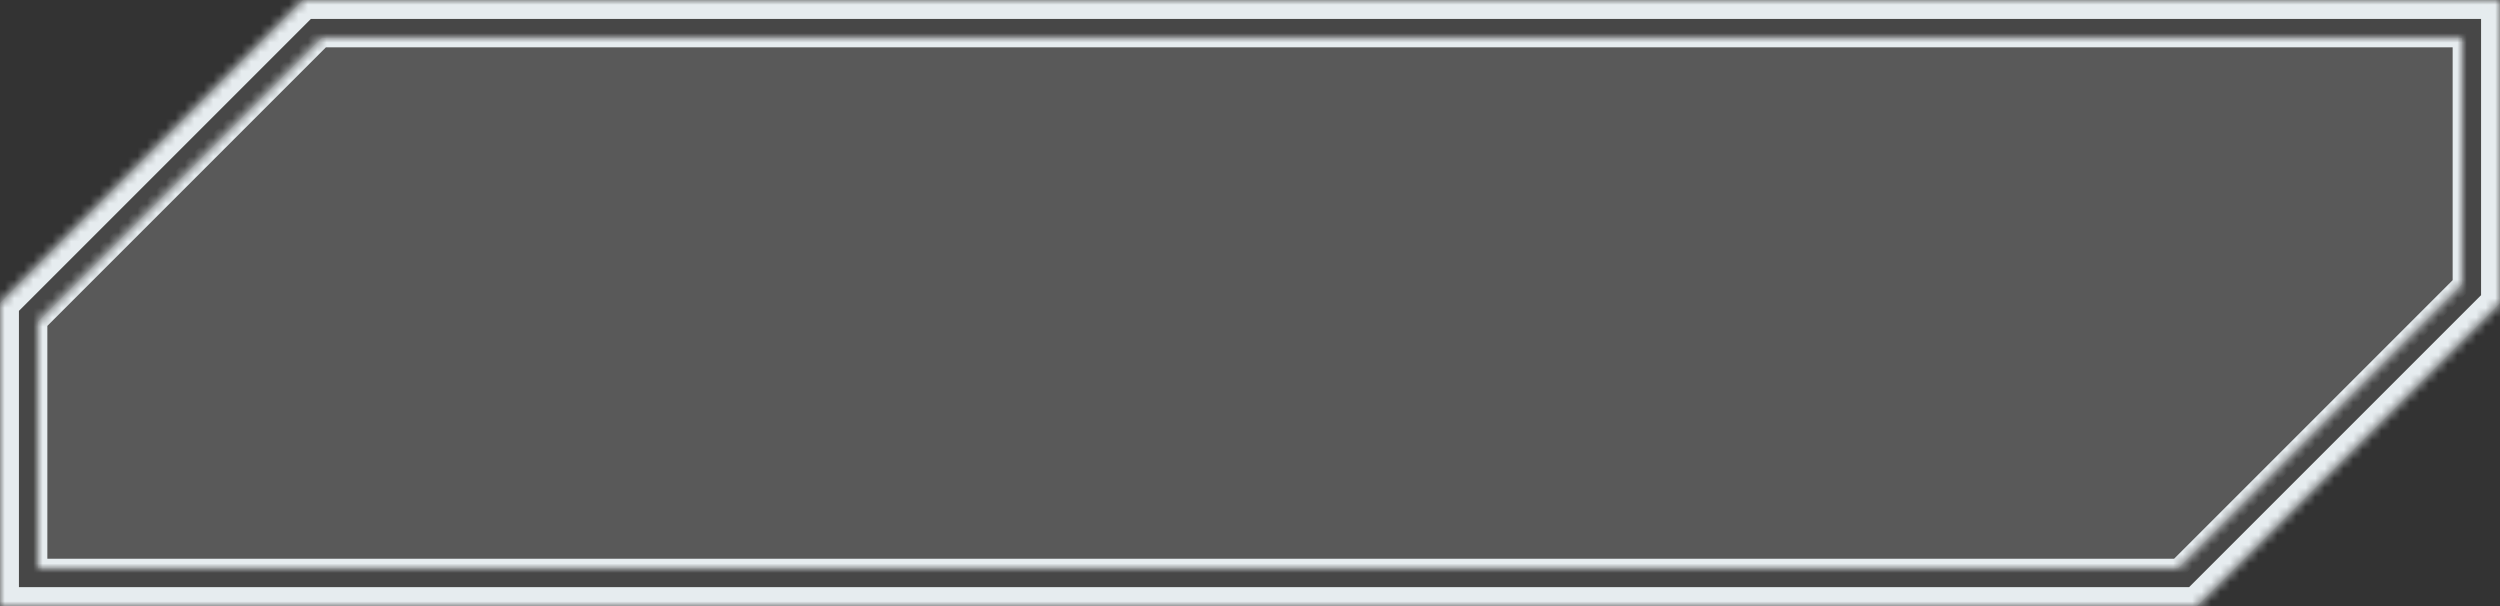 <svg width="264" height="64" viewBox="0 0 264 64" fill="none" xmlns="http://www.w3.org/2000/svg">
<rect x="0" y="0" width="264" height="64" fill="#333333" stroke="none"/>
<g clip-path="url(#clip0_442_5385)">
<mask id="path-1-inside-1_442_5385" fill="white">
<path d="M264 32L232 64H0V32L32 0H264V32Z"/>
</mask>
<path d="M264 32L232 64H0V32L32 0H264V32Z" fill="white" fill-opacity="0.1"/>
<path d="M264 32L265.414 33.414L266 32.828V32H264ZM232 64V66H232.828L233.414 65.414L232 64ZM0 64H-2V66H0V64ZM0 32L-1.414 30.586L-2 31.172V32H0ZM32 0V-2H31.172L30.586 -1.414L32 0ZM264 0H266V-2H264V0ZM264 32L262.586 30.586L230.586 62.586L232 64L233.414 65.414L265.414 33.414L264 32ZM232 64V62H0V64V66H232V64ZM0 64H2V32H0H-2V64H0ZM0 32L1.414 33.414L33.414 1.414L32 0L30.586 -1.414L-1.414 30.586L0 32ZM32 0V2H264V0V-2H32V0ZM264 0H262V32H264H266V0H264Z" fill="#E6ECEF" mask="url(#path-1-inside-1_442_5385)"/>
<mask id="path-3-inside-2_442_5385" fill="white">
<path d="M260 30.001L230.001 60H4V4H4.001V34L34.001 4H260V30.001Z"/>
</mask>
<path d="M260 30.001L230.001 60H4V4H4.001V34L34.001 4H260V30.001Z" fill="white" fill-opacity="0.1"/>
<path d="M260 30.001L260.707 30.708L261 30.415V30.001H260ZM230.001 60V61H230.415L230.708 60.707L230.001 60ZM4 60H3V61H4V60ZM4 4V3H3V4H4ZM4.001 4H5.001V3H4.001V4ZM4.001 34H3.001V36.414L4.708 34.707L4.001 34ZM34.001 4V3H33.587L33.294 3.293L34.001 4ZM260 4H261V3H260V4ZM260 30.001L259.293 29.294L229.294 59.293L230.001 60L230.708 60.707L260.707 30.708L260 30.001ZM230.001 60V59H4V60V61H230.001V60ZM4 60H5V4H4H3V60H4ZM4 4V5H4.001V4V3H4V4ZM4.001 4H3.001V34H4.001H5.001V4H4.001ZM4.001 34L4.708 34.707L34.708 4.707L34.001 4L33.294 3.293L3.294 33.293L4.001 34ZM34.001 4V5H260V4V3H34.001V4ZM260 4H259V30.001H260H261V4H260Z" fill="#E6ECEF" mask="url(#path-3-inside-2_442_5385)"/>
</g>
<defs>
<clipPath id="clip0_442_5385">
<rect width="264" height="64" fill="white"/>
</clipPath>
</defs>
</svg>
